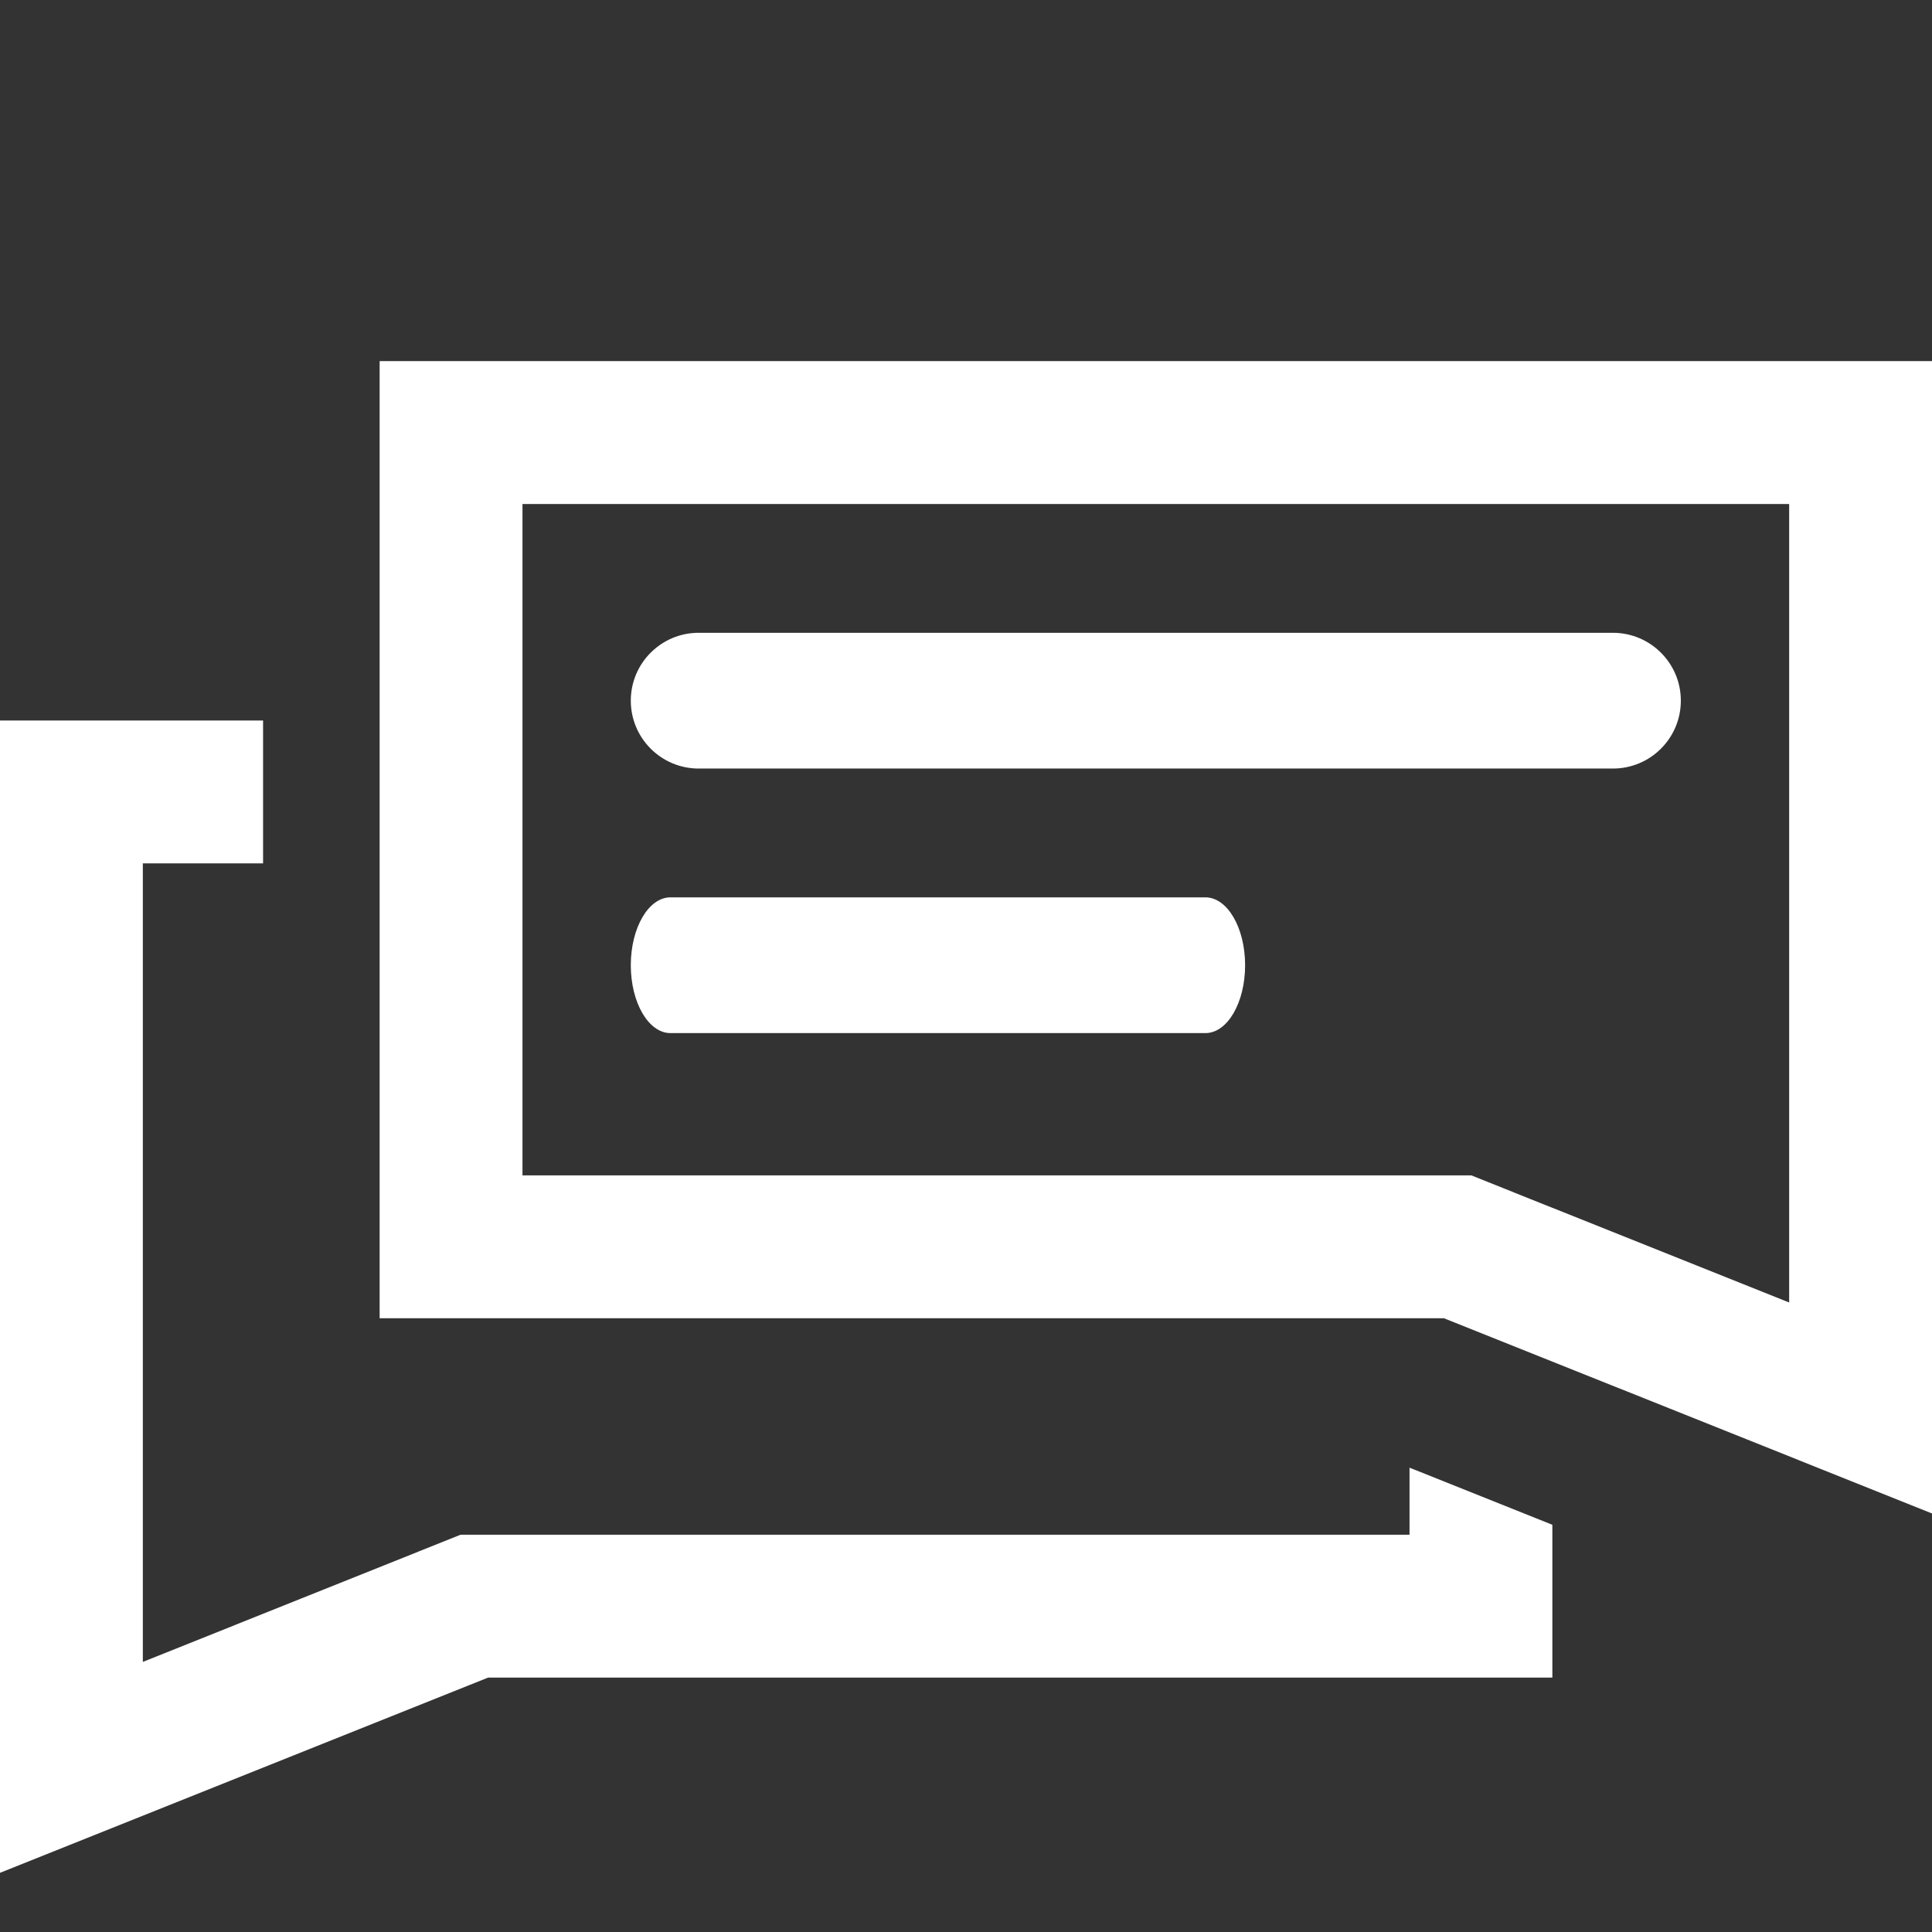 <?xml version="1.0" encoding="UTF-8" standalone="no"?>
<!-- Generator: Adobe Illustrator 16.0.0, SVG Export Plug-In . SVG Version: 6.00 Build 0)  -->

<svg
   xmlns:dc="http://purl.org/dc/elements/1.1/"
   xmlns:cc="http://creativecommons.org/ns#"
   xmlns:rdf="http://www.w3.org/1999/02/22-rdf-syntax-ns#"
   xmlns:svg="http://www.w3.org/2000/svg"
   xmlns="http://www.w3.org/2000/svg"
   xmlns:sodipodi="http://sodipodi.sourceforge.net/DTD/sodipodi-0.dtd"
   xmlns:inkscape="http://www.inkscape.org/namespaces/inkscape"
   version="1.1"
   id="Capa_1"
   x="0px"
   y="0px"
   width="512px"
   height="512px"
   viewBox="0 0 30 30"
   style="enable-background:new 0 0 30 30;"
   xml:space="preserve"
   inkscape:version="0.91 r13725"
   sodipodi:docname="interface.svg"><rect x="0" y="0" width="30" height="30" fill="#333333" stroke="none"/><defs
     id="defs51" /><sodipodi:namedview
     pagecolor="#ffffff"
     bordercolor="#666666"
     borderopacity="1"
     objecttolerance="10"
     gridtolerance="10"
     guidetolerance="10"
     inkscape:pageopacity="0"
     inkscape:pageshadow="2"
     inkscape:window-width="1170"
     inkscape:window-height="666"
     id="namedview49"
     showgrid="false"
     inkscape:zoom="0.4609375"
     inkscape:cx="256"
     inkscape:cy="256"
     inkscape:window-x="286"
     inkscape:window-y="225"
     inkscape:window-maximized="0"
     inkscape:current-layer="Capa_1" /><g
     id="g3"
     style="fill:#ffffff"
     transform="translate(0,2.344)"><g
       id="g5"
       style="fill:#ffffff"><path
         d="m 26.1,8.536 c 0,0.582 -0.472,1.054 -1.054,1.054 l -14.197,0 C 10.267,9.59 9.795,9.118 9.795,8.536 l 0,0 c 0,-0.582 0.472,-1.054 1.054,-1.054 l 14.197,0 C 25.628,7.483 26.1,7.954 26.1,8.536 l 0,0 z"
         id="path7"
         style="fill:#ffffff"
         inkscape:connector-curvature="0" /><g
         id="g9"
         style="fill:#ffffff"><g
           id="g11"
           style="fill:#ffffff"><polygon
             points="0,23.706 0,26.737 7.579,23.706 24.105,23.706 24.105,21.333 21.887,20.446 21.887,21.487 7.152,21.487 2.218,23.462 2.218,11.062 4.085,11.062 4.085,8.844 0,8.844 "
             id="polygon13"
             style="fill:#ffffff" /><path
             d="m 5.895,3.263 0,3.771 0,2.218 0,8.874 16.527,0 1.275,0.51 2.219,0.887 4.084,1.634 0,-3.031 0,-14.863 -24.105,0 z m 21.887,14.618 -1.867,-0.747 -2.22,-0.887 -0.848,-0.34 -14.734,0 0,-6.654 0,-2.219 0,-1.552 19.669,0 0,12.399 z"
             id="path15"
             style="fill:#ffffff"
             inkscape:connector-curvature="0" /></g><path
           d="m 19.334,12.644 c 0,0.582 -0.275,1.054 -0.617,1.054 l -8.306,0 c -0.34,0 -0.616,-0.472 -0.616,-1.054 l 0,0 c 0,-0.582 0.276,-1.054 0.616,-1.054 l 8.306,0 c 0.342,0 0.617,0.472 0.617,1.054 l 0,0 z"
           id="path17"
           style="fill:#ffffff"
           inkscape:connector-curvature="0" /></g></g></g><g
     id="g19" /><g
     id="g21" /><g
     id="g23" /><g
     id="g25" /><g
     id="g27" /><g
     id="g29" /><g
     id="g31" /><g
     id="g33" /><g
     id="g35" /><g
     id="g37" /><g
     id="g39" /><g
     id="g41" /><g
     id="g43" /><g
     id="g45" /><g
     id="g47" /></svg>